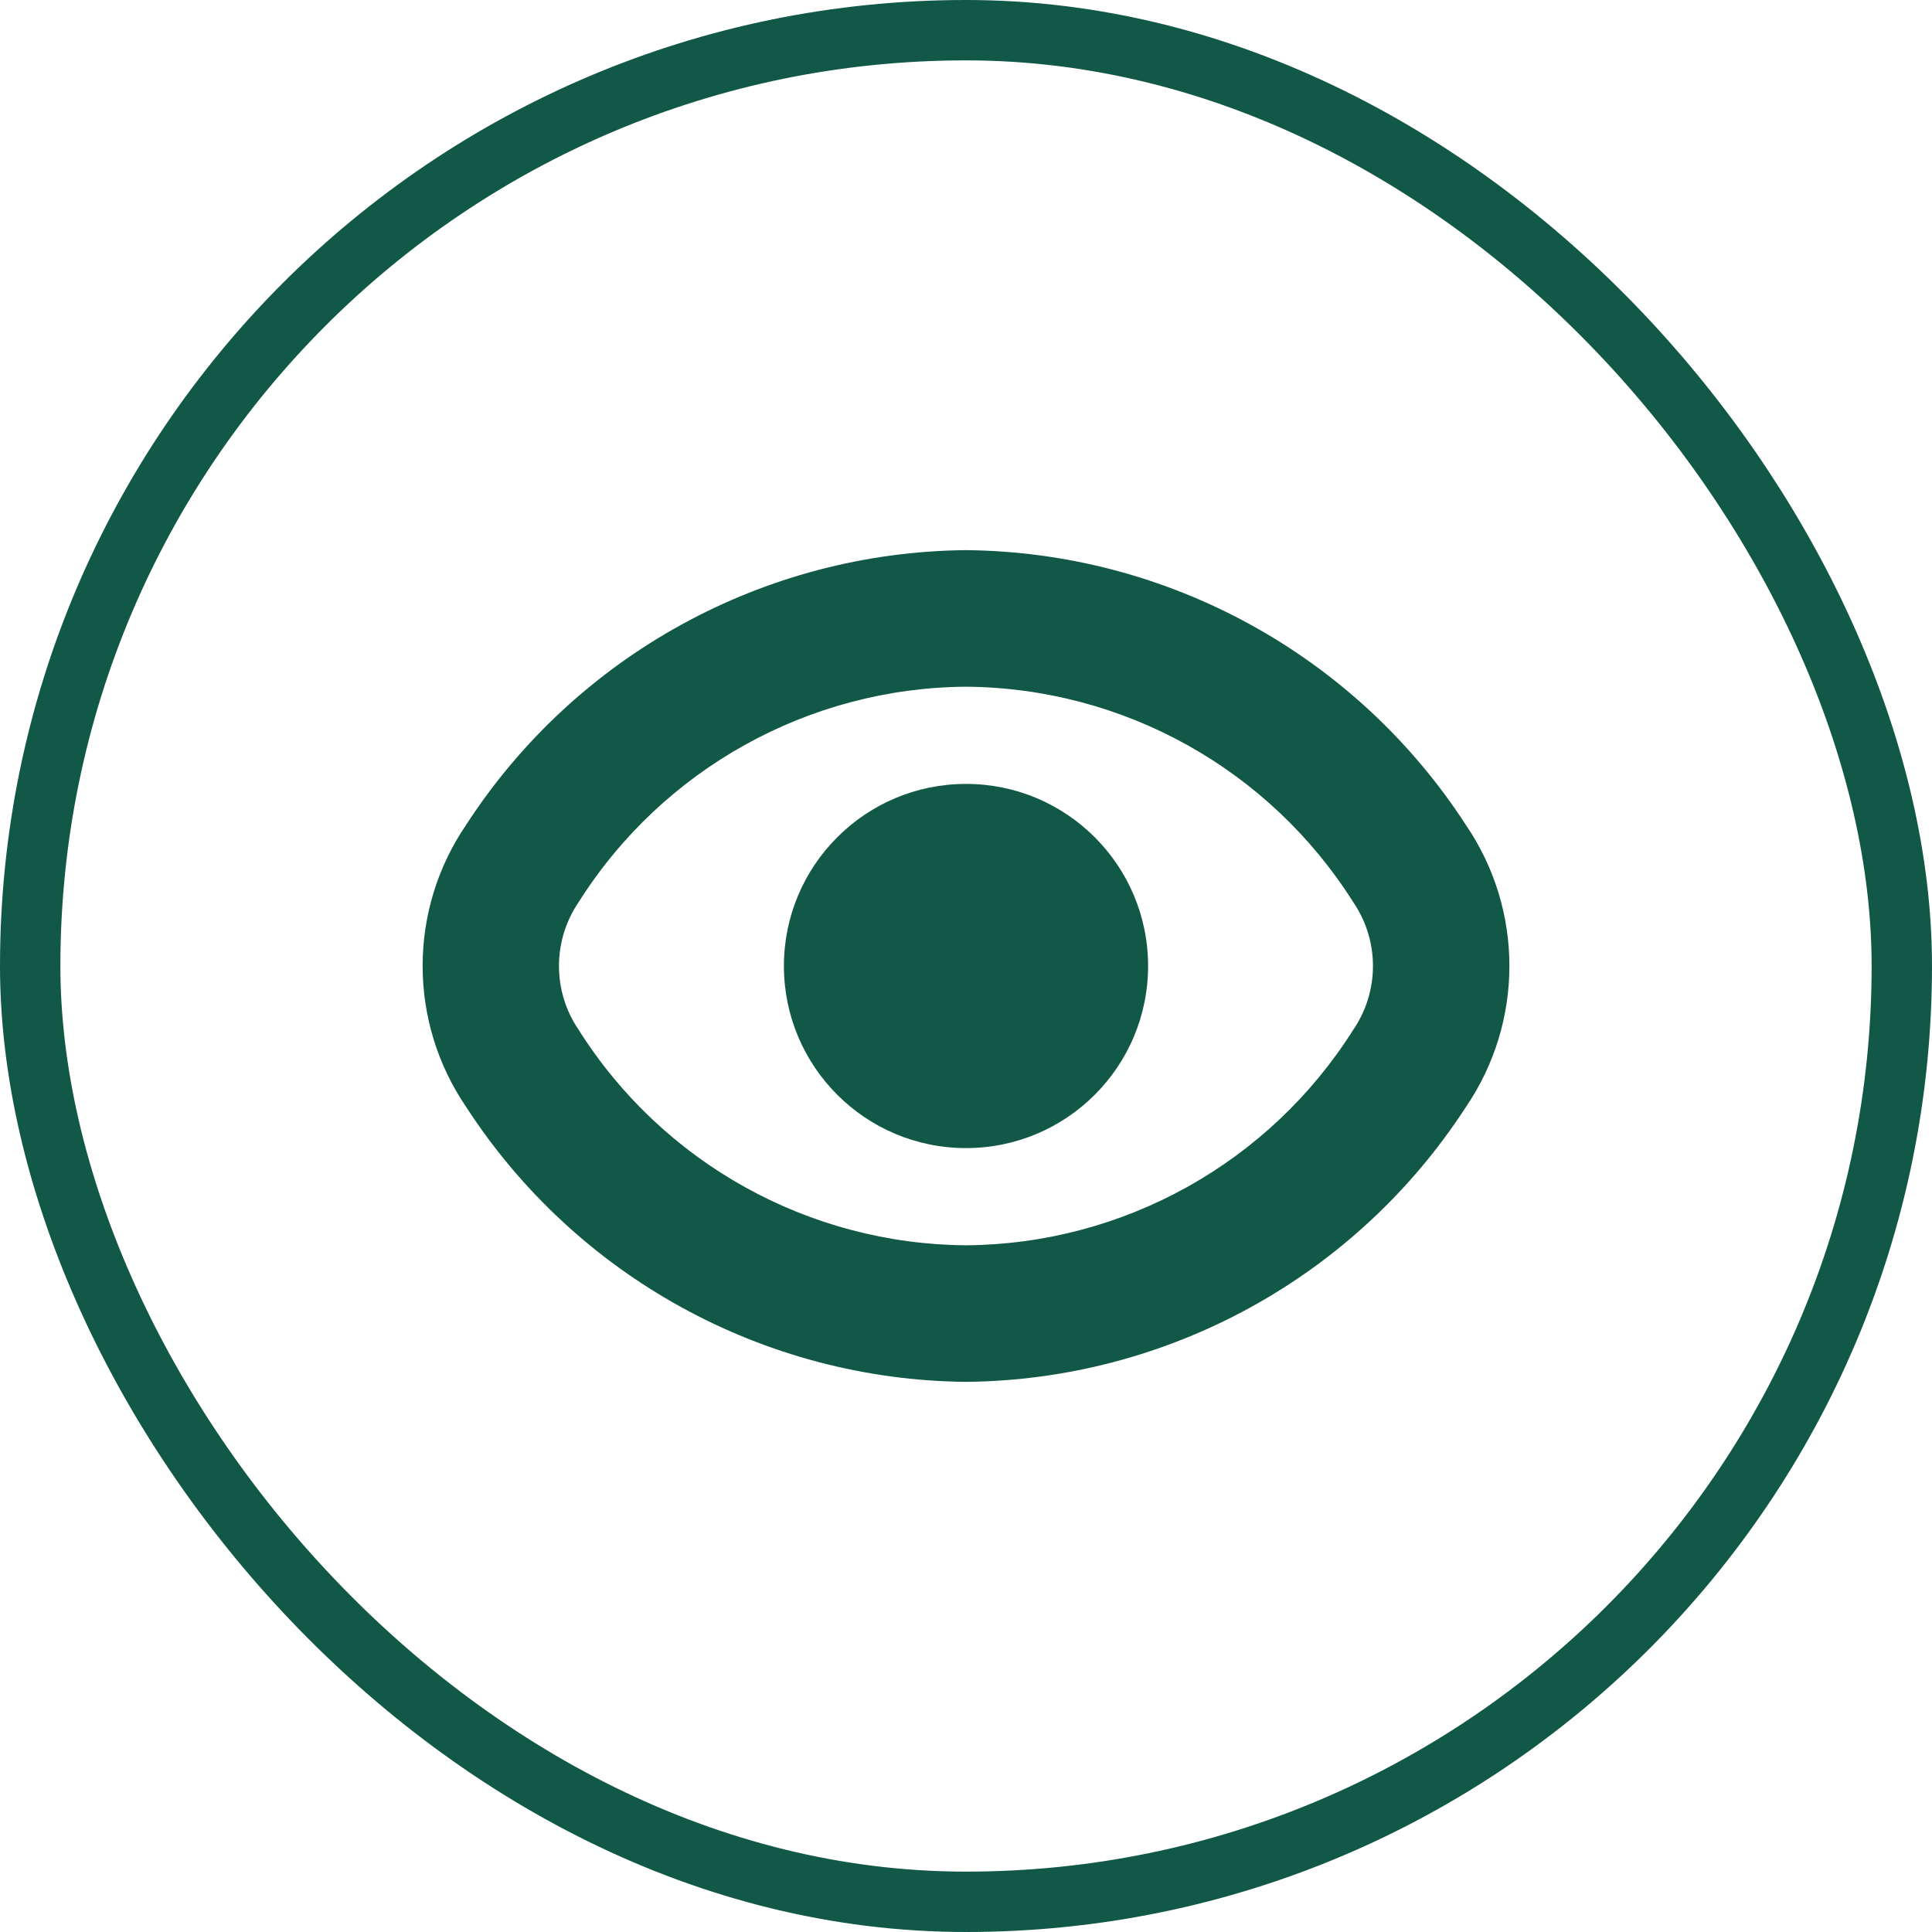 <svg width="32" height="32" viewBox="0 0 32 32" fill="none" xmlns="http://www.w3.org/2000/svg">
<rect x="0.5" y="0.5" width="31" height="31" rx="15.5" stroke="#115846"/>
<g clip-path="url(#clip0_7835_25836)">
<path d="M24.279 13.663C22.457 10.853 19.348 9.144 15.999 9.112C12.651 9.144 9.541 10.853 7.72 13.663C6.76 15.072 6.76 16.924 7.72 18.333C9.54 21.144 12.65 22.855 15.999 22.888C19.348 22.856 22.457 21.147 24.279 18.337C25.241 16.927 25.241 15.072 24.279 13.663ZM22.415 17.055C21.024 19.261 18.607 20.607 15.999 20.626C13.392 20.607 10.974 19.261 9.583 17.055C9.15 16.419 9.15 15.581 9.583 14.944C10.974 12.739 13.392 11.393 15.999 11.374C18.607 11.393 21.024 12.739 22.415 14.944C22.849 15.581 22.849 16.419 22.415 17.055Z" fill="#115846"/>
<path d="M16 19.016C17.666 19.016 19.016 17.666 19.016 16C19.016 14.335 17.666 12.984 16 12.984C14.335 12.984 12.984 14.335 12.984 16C12.984 17.666 14.335 19.016 16 19.016Z" fill="#115846"/>
</g>
<defs>
<clipPath id="clip0_7835_25836">
<rect width="18" height="18" fill="white" transform="translate(7 7)"/>
</clipPath>
</defs>
</svg>
